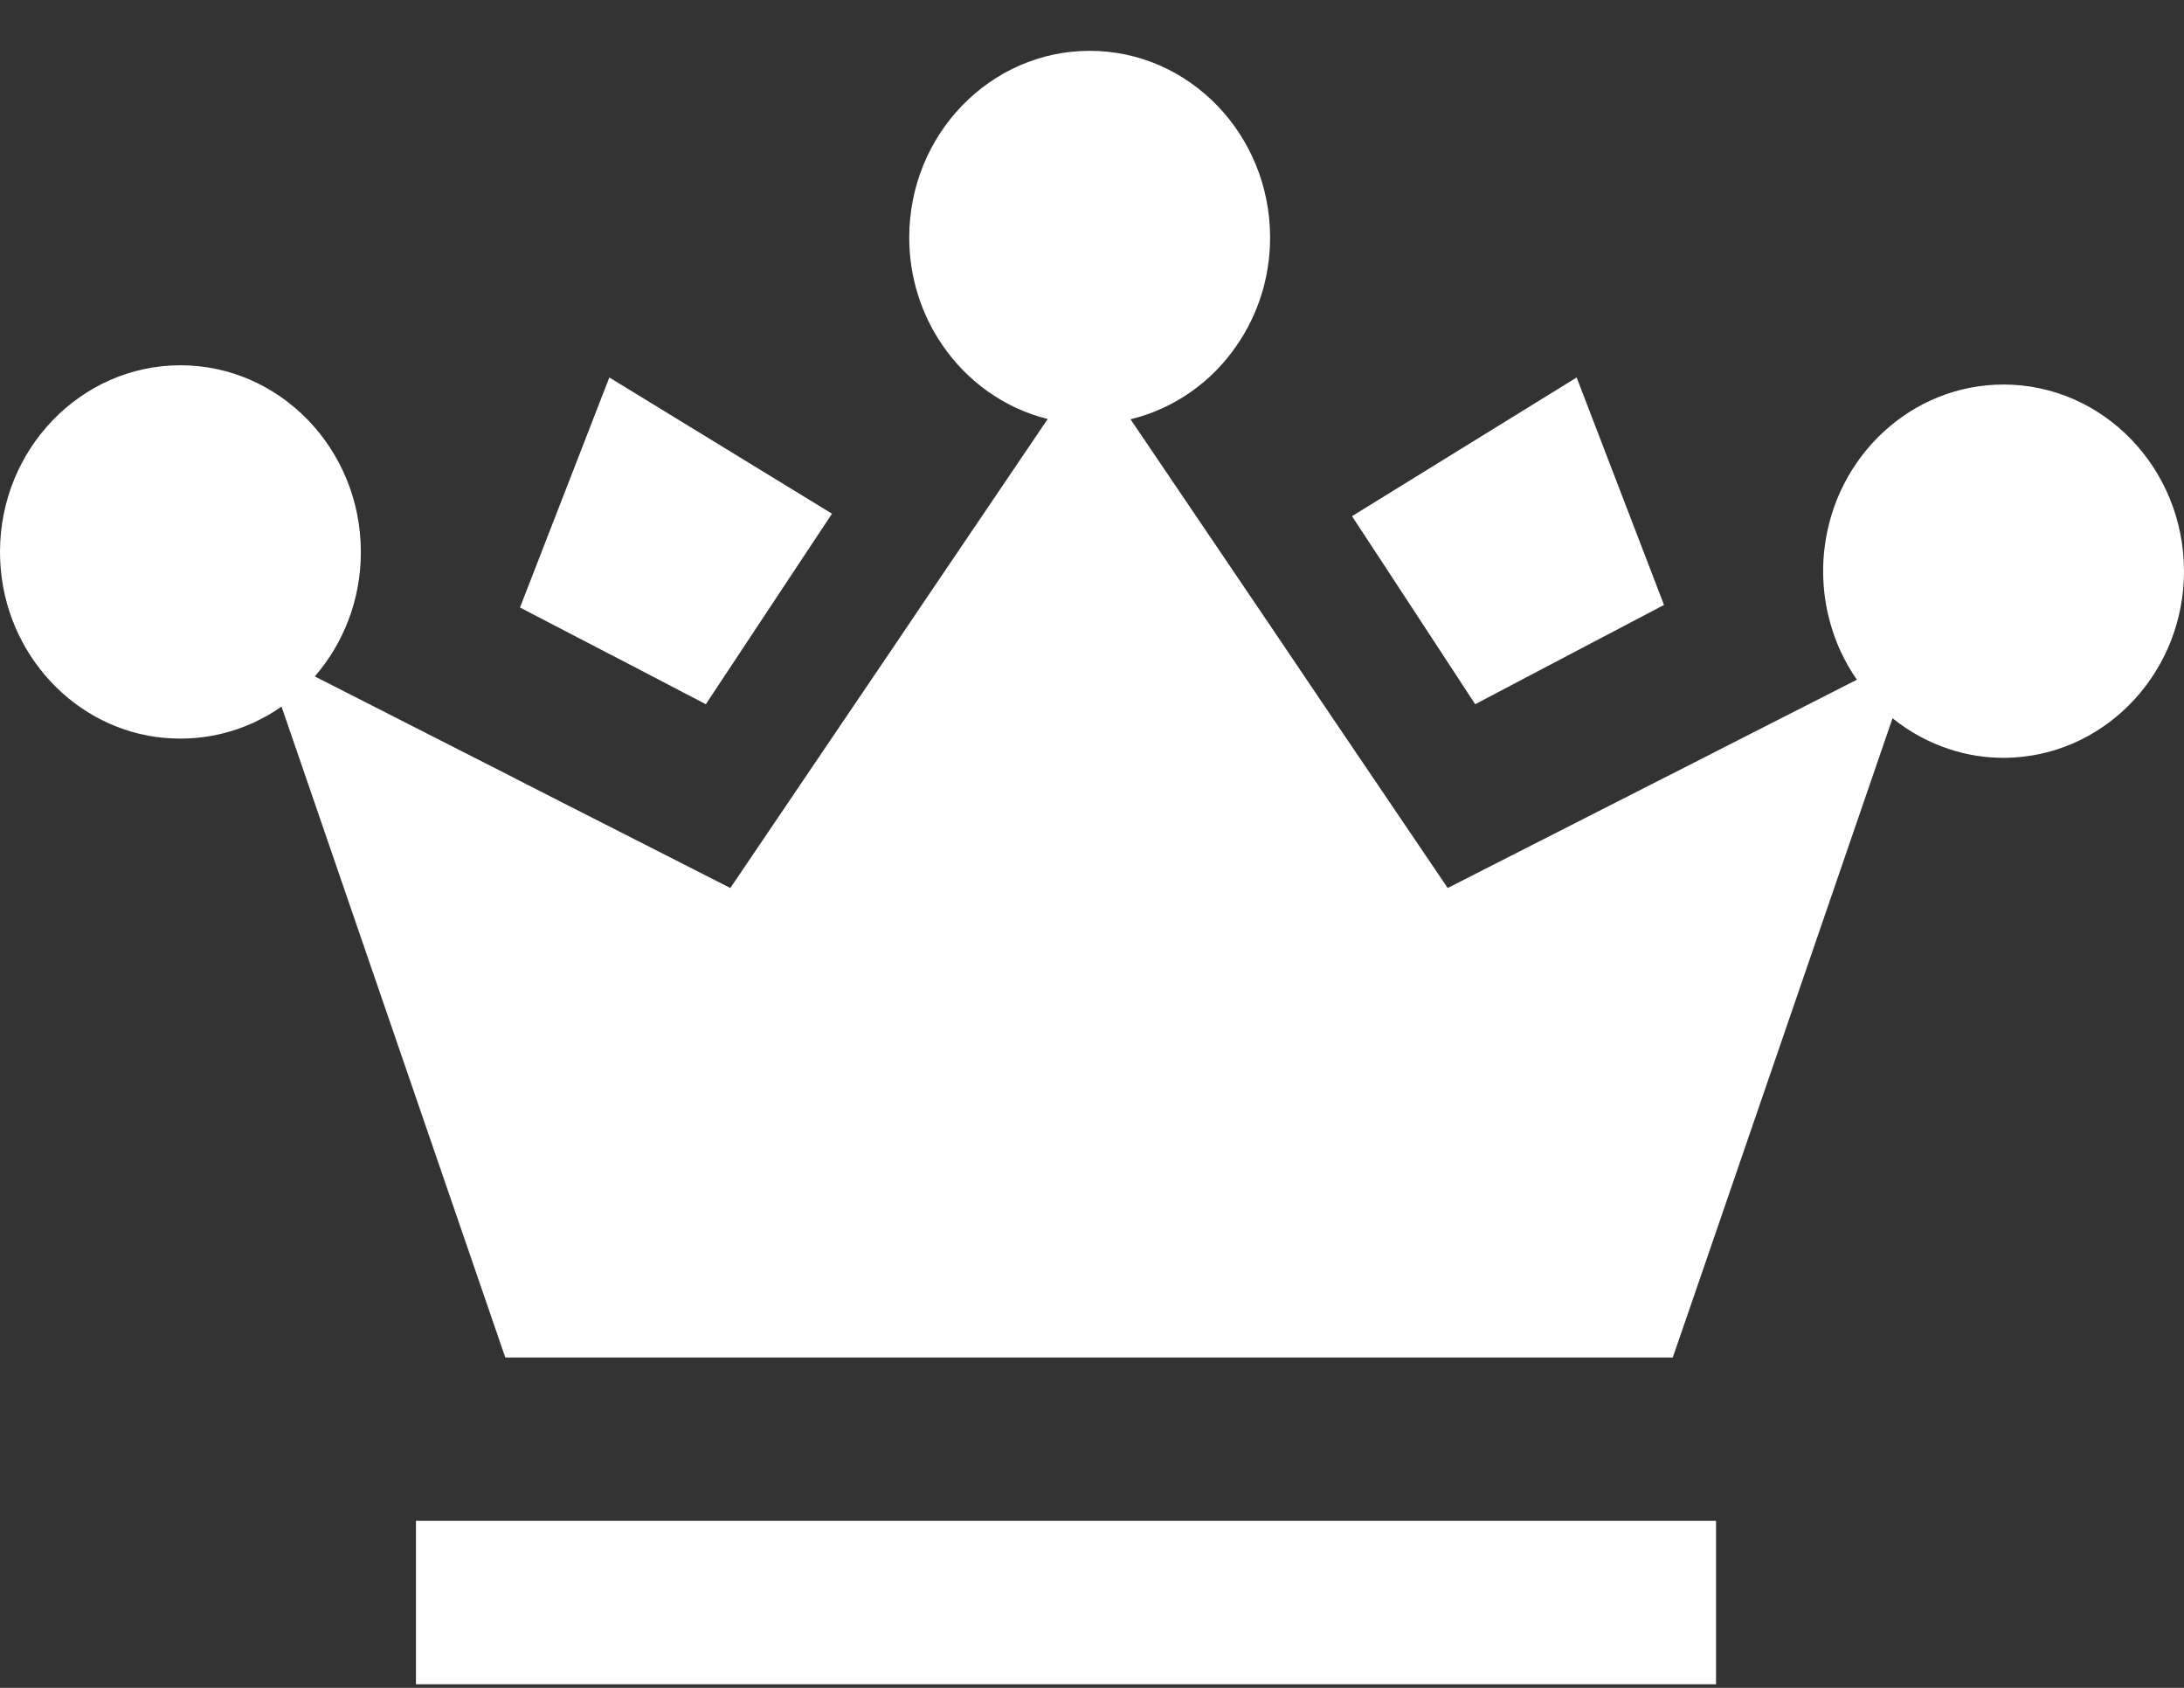 <svg xmlns="http://www.w3.org/2000/svg" width="22" height="17" fill="none" viewBox="0 0 22 17">
    <rect x="0" y="0" width="22" height="17" fill="#333333" stroke="none"/>
    <path fill="#fff" d="M16.639 15.318H4.19v1.646h13.096v-1.646h-.647zM6.138 3.802l-.9 2.317.581.302.582.302.709.37.527-.796.372-.562.372-.561-2.243-1.372zM15.882 3.802l-2.263 1.397.369.562.368.562.504.77.752-.396.575-.302.575-.302-.88-2.291z"/>
    <path fill="#fff" d="M20.182 3.873c-.929 0-1.697.724-1.804 1.656-.009.074-.013.148-.013.224 0 .17.022.334.063.49.057.22.152.424.277.603l-1.293.658-.58.296-.072.036-.507.258-1.67.85-1.206-1.781-.324-.48-.047-.07-.37-.547-1.248-1.843c.219-.053.422-.146.603-.272.182-.126.34-.287.467-.472.212-.307.336-.682.336-1.087 0-1.037-.815-1.88-1.817-1.88s-1.818.843-1.818 1.88c0 .4.122.773.33 1.078.126.186.284.347.465.475.18.127.382.222.6.275L9.322 6.04l-.37.548-.08.118-.292.431-1.223 1.807-1.62-.824-.534-.272-.045-.024-.58-.295-1.407-.716c.144-.166.26-.359.34-.57.08-.211.124-.44.124-.68v-.004c0-1.036-.815-1.88-1.817-1.88S0 4.523 0 5.559C0 6.51.686 7.3 1.574 7.423c.08.01.16.016.244.016.147 0 .29-.018.426-.052.215-.053.414-.146.592-.27l2.025 5.89.229.666h11.76l.23-.667 1.984-5.772c.171.138.366.245.577.313.171.056.353.086.541.086.04 0 .077-.002.115-.004.949-.062 1.703-.88 1.703-1.876 0-1.037-.816-1.88-1.818-1.88z"/>
</svg>
